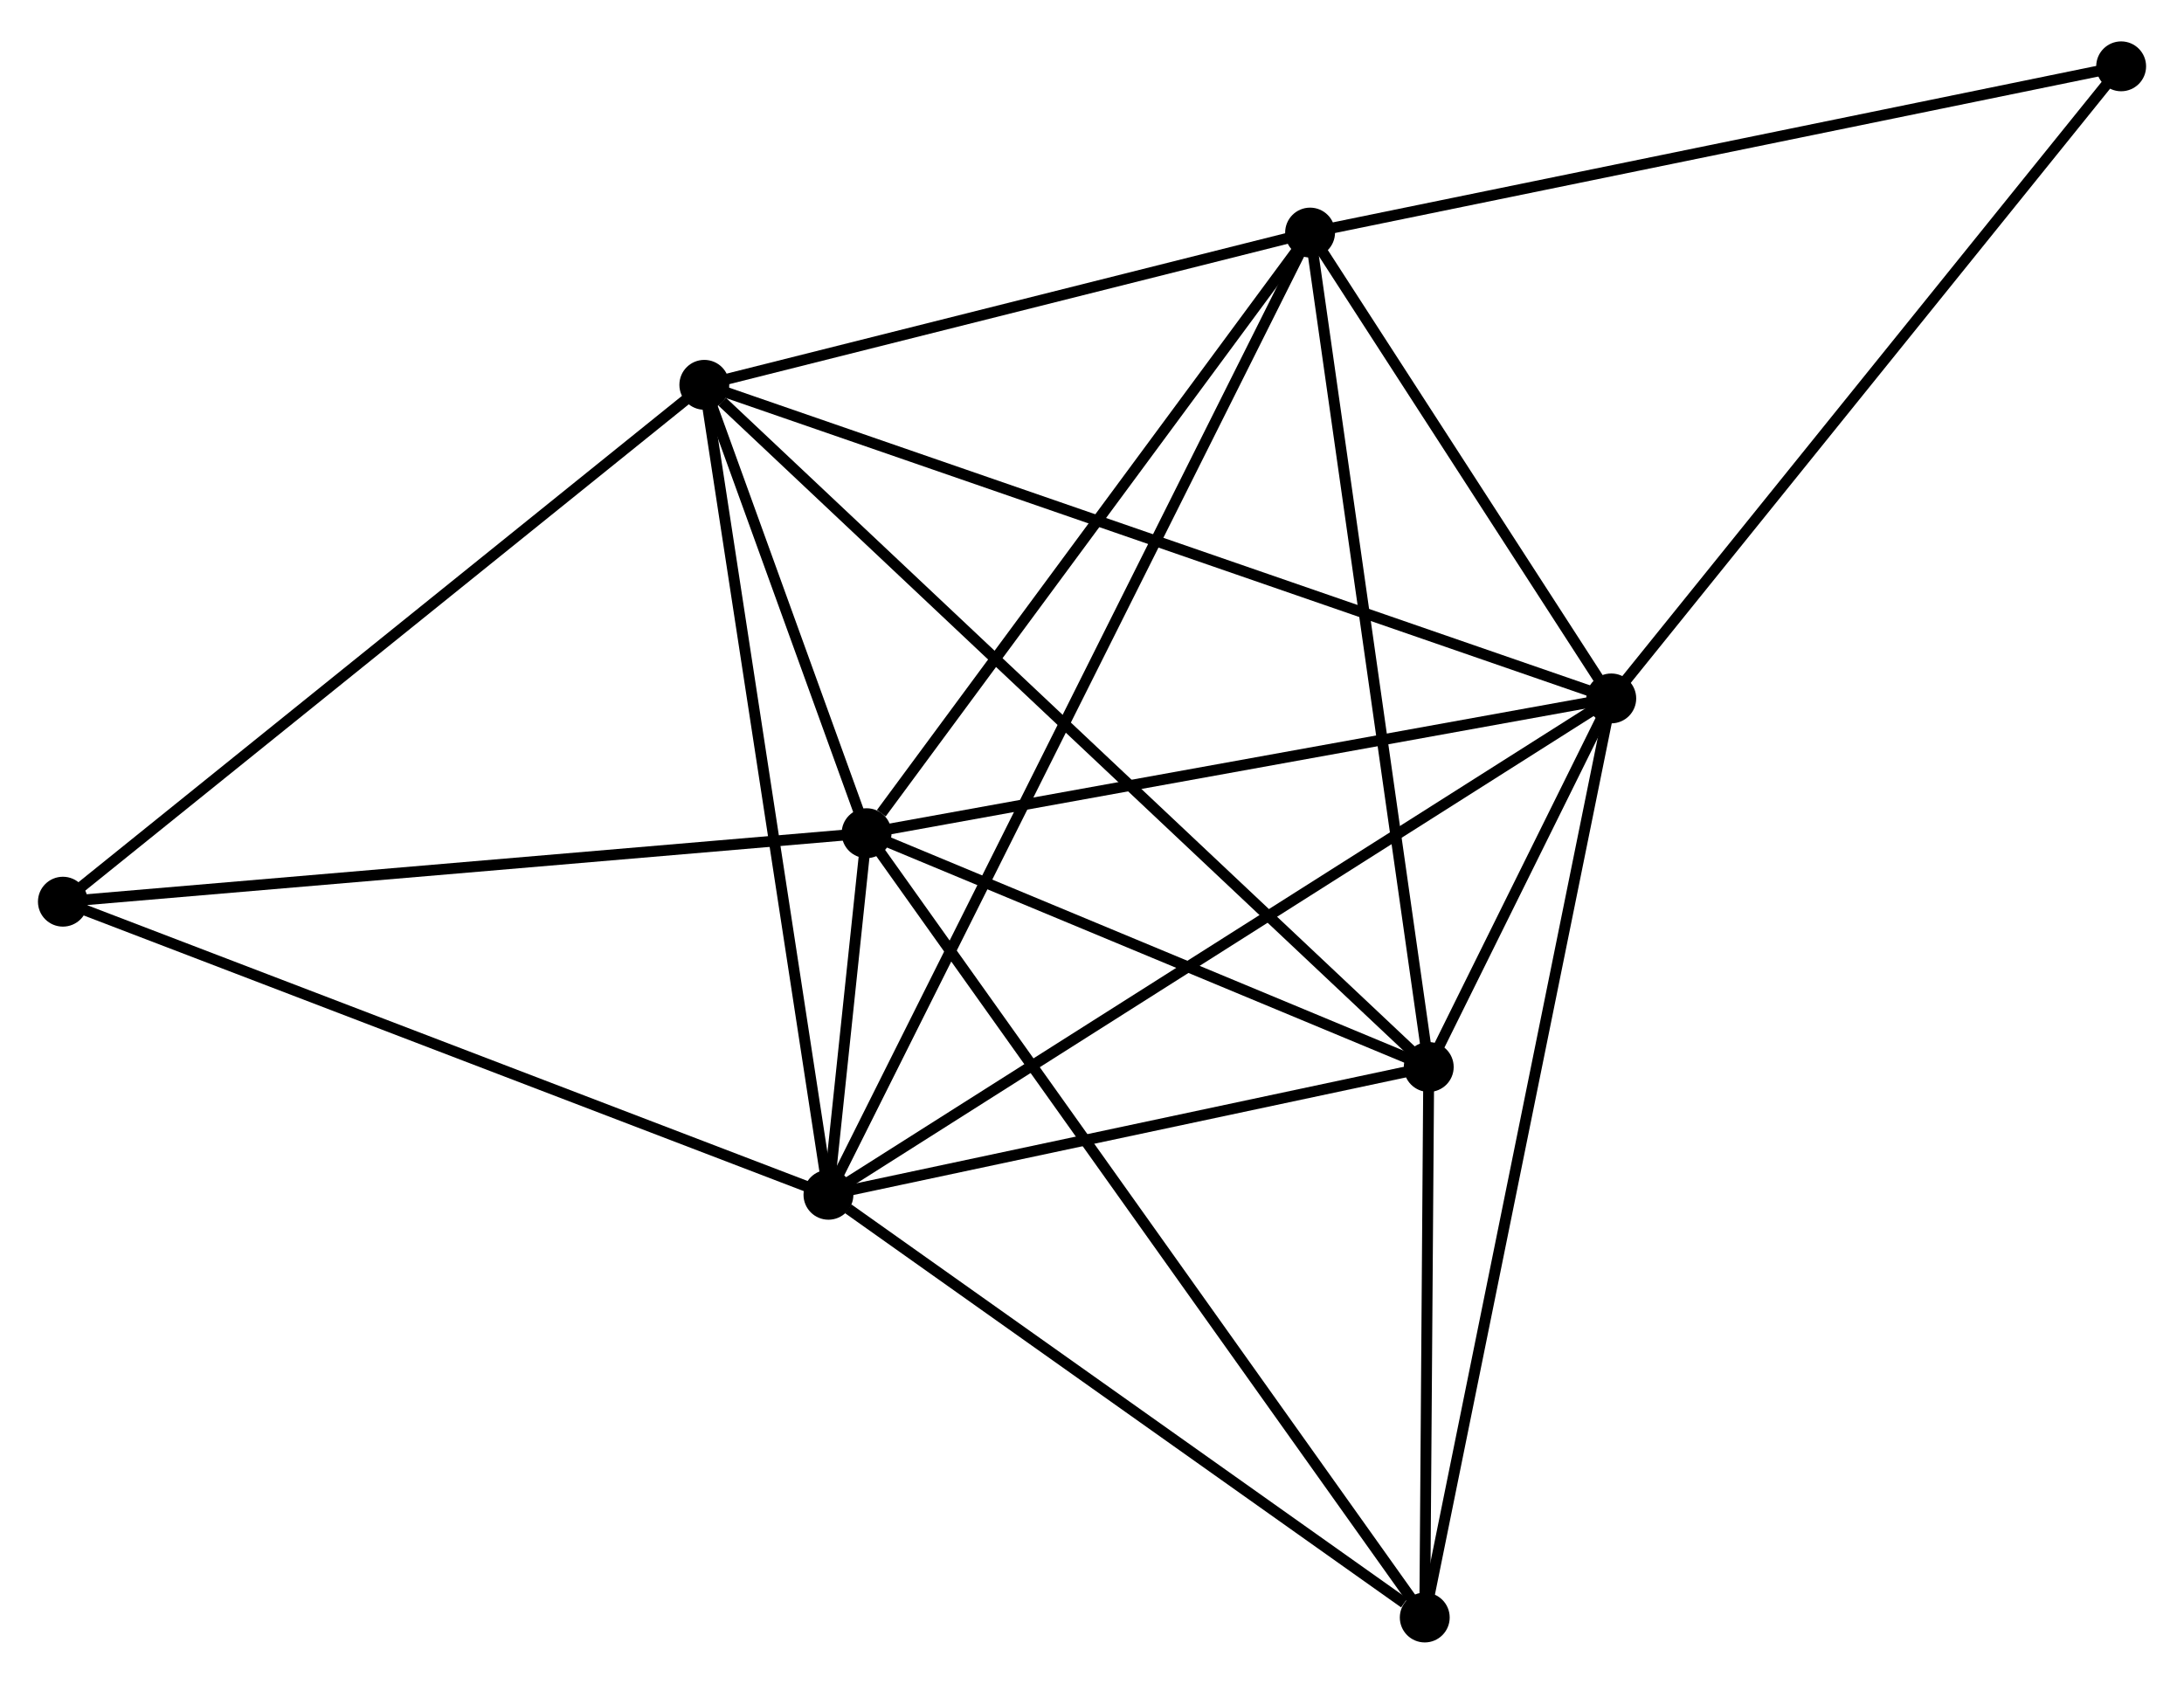 <?xml version="1.0" encoding="UTF-8" standalone="no"?>
<!DOCTYPE svg PUBLIC "-//W3C//DTD SVG 1.1//EN"
 "http://www.w3.org/Graphics/SVG/1.1/DTD/svg11.dtd">
<!-- Generated by graphviz version 2.36.0 (20140111.2315)
 -->
<!-- Title: %3 Pages: 1 -->
<svg width="201pt" height="155pt"
 viewBox="0.00 0.00 201.41 154.68" xmlns="http://www.w3.org/2000/svg" xmlns:xlink="http://www.w3.org/1999/xlink">
<g id="graph0" class="graph" transform="scale(1 1) rotate(0) translate(4 150.676)">
<title>%3</title>
<!-- 0 -->
<g id="node1" class="node"><title>0</title>
<ellipse fill="black" stroke="black" cx="144.592" cy="-86.573" rx="1.8" ry="1.8"/>
</g>
<!-- 1 -->
<g id="node2" class="node"><title>1</title>
<ellipse fill="black" stroke="black" cx="72.4" cy="-40.791" rx="1.8" ry="1.8"/>
</g>
<!-- 0&#45;&#45;1 -->
<g id="edge1" class="edge"><title>0&#45;&#45;1</title>
<path fill="none" stroke="black" d="M142.808,-85.442C132.82,-79.108 83.947,-48.114 74.123,-41.883"/>
</g>
<!-- 2 -->
<g id="node3" class="node"><title>2</title>
<ellipse fill="black" stroke="black" cx="75.917" cy="-74.143" rx="1.8" ry="1.8"/>
</g>
<!-- 0&#45;&#45;2 -->
<g id="edge2" class="edge"><title>0&#45;&#45;2</title>
<path fill="none" stroke="black" d="M142.611,-86.215C132.582,-84.4 87.514,-76.242 77.776,-74.479"/>
</g>
<!-- 3 -->
<g id="node4" class="node"><title>3</title>
<ellipse fill="black" stroke="black" cx="60.953" cy="-115.499" rx="1.8" ry="1.8"/>
</g>
<!-- 0&#45;&#45;3 -->
<g id="edge3" class="edge"><title>0&#45;&#45;3</title>
<path fill="none" stroke="black" d="M142.845,-87.178C131.96,-90.942 73.547,-111.143 62.69,-114.898"/>
</g>
<!-- 4 -->
<g id="node5" class="node"><title>4</title>
<ellipse fill="black" stroke="black" cx="127.76" cy="-52.576" rx="1.8" ry="1.8"/>
</g>
<!-- 0&#45;&#45;4 -->
<g id="edge4" class="edge"><title>0&#45;&#45;4</title>
<path fill="none" stroke="black" d="M143.687,-84.746C140.737,-78.787 131.427,-59.981 128.589,-54.25"/>
</g>
<!-- 5 -->
<g id="node6" class="node"><title>5</title>
<ellipse fill="black" stroke="black" cx="116.817" cy="-129.542" rx="1.8" ry="1.8"/>
</g>
<!-- 0&#45;&#45;5 -->
<g id="edge5" class="edge"><title>0&#45;&#45;5</title>
<path fill="none" stroke="black" d="M143.399,-88.42C138.83,-95.488 122.482,-120.777 117.975,-127.75"/>
</g>
<!-- 6 -->
<g id="node7" class="node"><title>6</title>
<ellipse fill="black" stroke="black" cx="127.392" cy="-1.8" rx="1.8" ry="1.8"/>
</g>
<!-- 0&#45;&#45;6 -->
<g id="edge6" class="edge"><title>0&#45;&#45;6</title>
<path fill="none" stroke="black" d="M144.233,-84.803C142.014,-73.865 130.188,-15.582 127.809,-3.856"/>
</g>
<!-- 8 -->
<g id="node8" class="node"><title>8</title>
<ellipse fill="black" stroke="black" cx="191.614" cy="-144.876" rx="1.8" ry="1.8"/>
</g>
<!-- 0&#45;&#45;8 -->
<g id="edge7" class="edge"><title>0&#45;&#45;8</title>
<path fill="none" stroke="black" d="M145.754,-88.015C152.203,-96.011 183.542,-134.867 190.32,-143.271"/>
</g>
<!-- 1&#45;&#45;2 -->
<g id="edge8" class="edge"><title>1&#45;&#45;2</title>
<path fill="none" stroke="black" d="M72.59,-42.584C73.194,-48.321 75.079,-66.199 75.709,-72.175"/>
</g>
<!-- 1&#45;&#45;3 -->
<g id="edge9" class="edge"><title>1&#45;&#45;3</title>
<path fill="none" stroke="black" d="M72.117,-42.638C70.534,-52.974 62.784,-103.55 61.226,-113.717"/>
</g>
<!-- 1&#45;&#45;4 -->
<g id="edge10" class="edge"><title>1&#45;&#45;4</title>
<path fill="none" stroke="black" d="M74.242,-41.183C82.647,-42.973 117.318,-50.353 125.855,-52.17"/>
</g>
<!-- 1&#45;&#45;5 -->
<g id="edge11" class="edge"><title>1&#45;&#45;5</title>
<path fill="none" stroke="black" d="M73.328,-42.645C79.109,-54.195 110.129,-116.178 115.894,-127.698"/>
</g>
<!-- 1&#45;&#45;6 -->
<g id="edge12" class="edge"><title>1&#45;&#45;6</title>
<path fill="none" stroke="black" d="M74.23,-39.494C82.579,-33.574 117.019,-9.155 125.499,-3.142"/>
</g>
<!-- 7 -->
<g id="node9" class="node"><title>7</title>
<ellipse fill="black" stroke="black" cx="1.8" cy="-67.825" rx="1.8" ry="1.8"/>
</g>
<!-- 1&#45;&#45;7 -->
<g id="edge13" class="edge"><title>1&#45;&#45;7</title>
<path fill="none" stroke="black" d="M70.655,-41.46C60.888,-45.2 13.092,-63.501 3.484,-67.18"/>
</g>
<!-- 2&#45;&#45;3 -->
<g id="edge14" class="edge"><title>2&#45;&#45;3</title>
<path fill="none" stroke="black" d="M75.274,-75.92C72.812,-82.722 64.005,-107.063 61.577,-113.774"/>
</g>
<!-- 2&#45;&#45;4 -->
<g id="edge15" class="edge"><title>2&#45;&#45;4</title>
<path fill="none" stroke="black" d="M77.641,-73.425C85.513,-70.151 117.982,-56.644 125.976,-53.318"/>
</g>
<!-- 2&#45;&#45;5 -->
<g id="edge16" class="edge"><title>2&#45;&#45;5</title>
<path fill="none" stroke="black" d="M77.277,-75.986C83.598,-84.547 110.023,-120.34 115.728,-128.067"/>
</g>
<!-- 2&#45;&#45;6 -->
<g id="edge17" class="edge"><title>2&#45;&#45;6</title>
<path fill="none" stroke="black" d="M76.992,-72.632C83.691,-63.217 119.641,-12.693 126.323,-3.303"/>
</g>
<!-- 2&#45;&#45;7 -->
<g id="edge18" class="edge"><title>2&#45;&#45;7</title>
<path fill="none" stroke="black" d="M74.085,-73.987C63.919,-73.12 14.524,-68.91 3.84,-67.999"/>
</g>
<!-- 3&#45;&#45;4 -->
<g id="edge19" class="edge"><title>3&#45;&#45;4</title>
<path fill="none" stroke="black" d="M62.604,-113.943C71.927,-105.162 117.864,-61.896 126.396,-53.861"/>
</g>
<!-- 3&#45;&#45;5 -->
<g id="edge20" class="edge"><title>3&#45;&#45;5</title>
<path fill="none" stroke="black" d="M62.812,-115.966C71.293,-118.098 106.28,-126.893 114.894,-129.058"/>
</g>
<!-- 3&#45;&#45;7 -->
<g id="edge21" class="edge"><title>3&#45;&#45;7</title>
<path fill="none" stroke="black" d="M59.49,-114.32C51.378,-107.782 11.955,-76.009 3.428,-69.137"/>
</g>
<!-- 4&#45;&#45;5 -->
<g id="edge22" class="edge"><title>4&#45;&#45;5</title>
<path fill="none" stroke="black" d="M127.49,-54.478C125.976,-65.127 118.567,-117.232 117.078,-127.706"/>
</g>
<!-- 4&#45;&#45;6 -->
<g id="edge23" class="edge"><title>4&#45;&#45;6</title>
<path fill="none" stroke="black" d="M127.745,-50.394C127.684,-42.042 127.467,-12.157 127.407,-3.917"/>
</g>
<!-- 5&#45;&#45;8 -->
<g id="edge24" class="edge"><title>5&#45;&#45;8</title>
<path fill="none" stroke="black" d="M118.666,-129.921C129.014,-132.042 179.651,-142.424 189.83,-144.51"/>
</g>
</g>
</svg>
